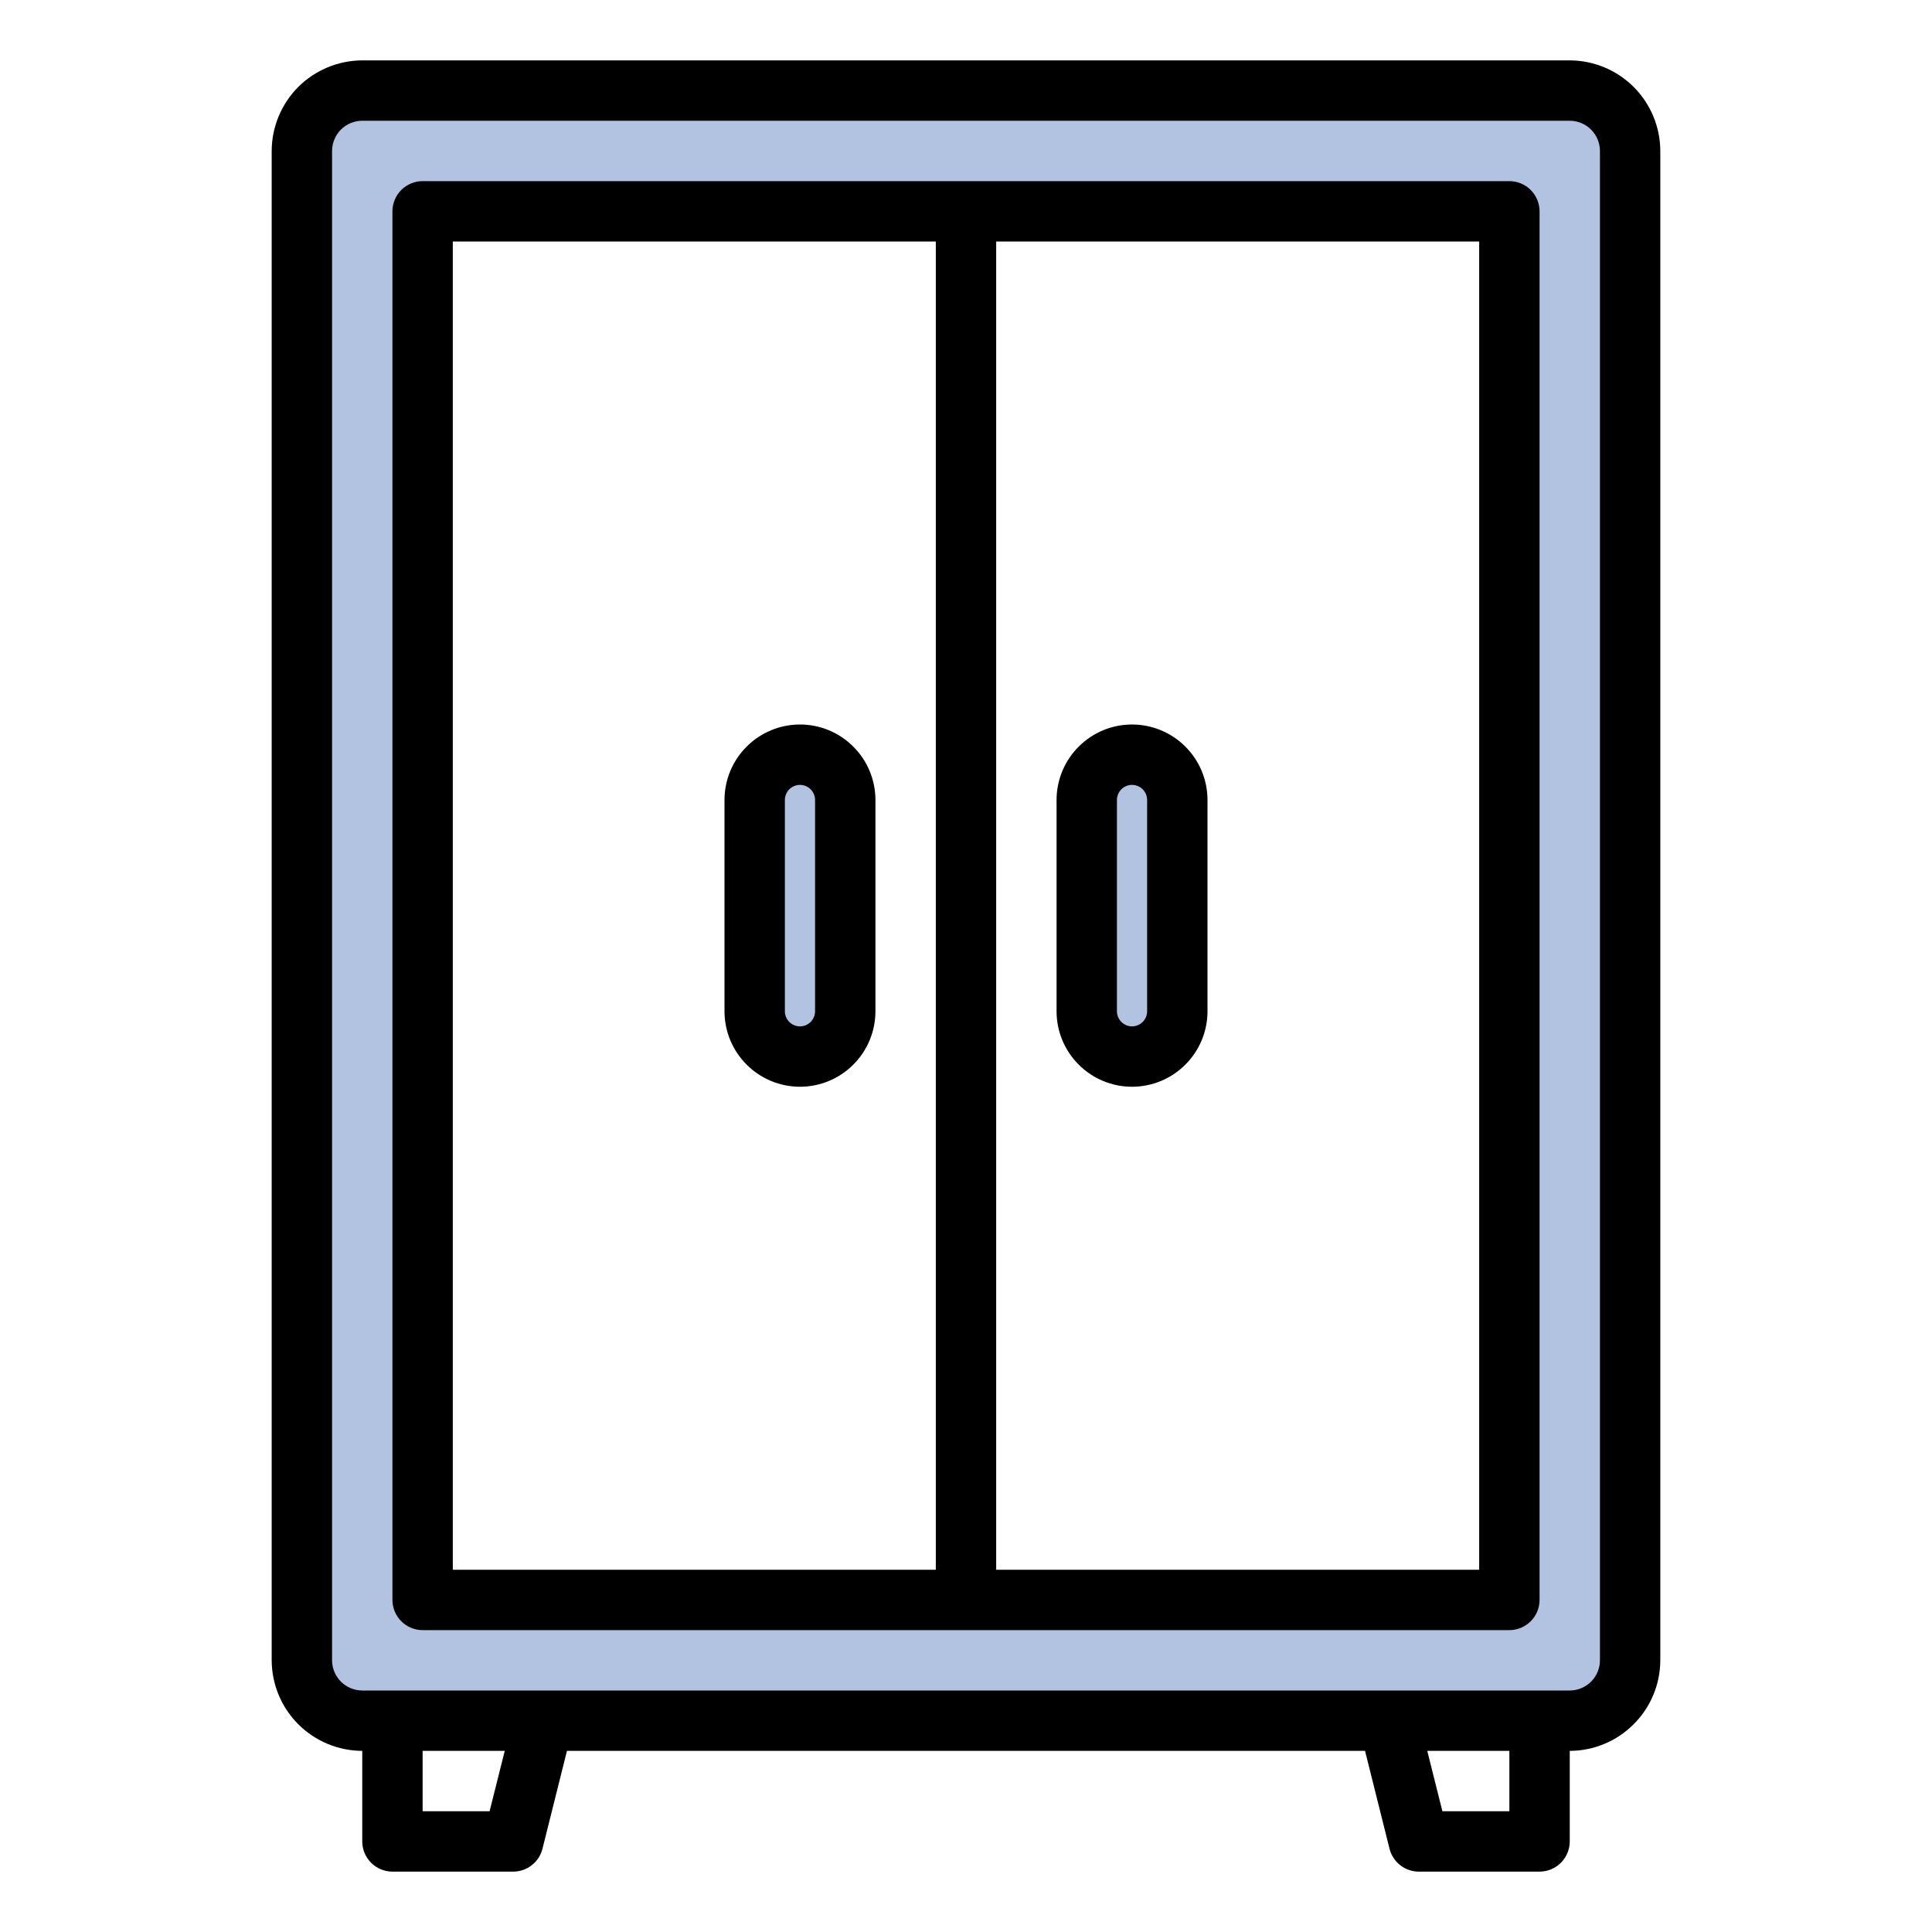 <svg width="24" height="24" viewBox="0 0 24 24" fill="none" xmlns="http://www.w3.org/2000/svg">
<path d="M14.625 9.938V12.562C14.625 12.712 14.566 12.855 14.46 12.96C14.355 13.066 14.212 13.125 14.062 13.125C13.913 13.125 13.77 13.066 13.665 12.96C13.559 12.855 13.5 12.712 13.5 12.562V9.938C13.5 9.788 13.559 9.645 13.665 9.54C13.77 9.434 13.913 9.375 14.062 9.375C14.212 9.375 14.355 9.434 14.46 9.54C14.566 9.645 14.625 9.788 14.625 9.938Z" fill="#B2C2E1"/>
<path d="M10.5 9.938V12.562C10.5 12.712 10.441 12.855 10.335 12.96C10.23 13.066 10.087 13.125 9.938 13.125C9.788 13.125 9.645 13.066 9.54 12.96C9.434 12.855 9.375 12.712 9.375 12.562V9.938C9.375 9.788 9.434 9.645 9.54 9.54C9.645 9.434 9.788 9.375 9.938 9.375C10.087 9.375 10.23 9.434 10.335 9.54C10.441 9.645 10.5 9.788 10.5 9.938Z" fill="#B2C2E1"/>
<path d="M20.25 20.625C20.249 20.824 20.17 21.014 20.03 21.155C19.889 21.295 19.699 21.374 19.5 21.375H4.5C4.301 21.374 4.111 21.295 3.97 21.155C3.83 21.014 3.751 20.824 3.75 20.625V1.875C3.751 1.676 3.83 1.486 3.97 1.345C4.111 1.205 4.301 1.126 4.5 1.125H19.5C19.699 1.126 19.889 1.205 20.03 1.345C20.17 1.486 20.249 1.676 20.25 1.875V20.625ZM18.75 19.875V2.625H5.25V19.875H18.75Z" fill="#B2C2E1"/>
<path d="M19.5 0.75H4.5C4.202 0.751 3.916 0.87 3.705 1.08C3.495 1.291 3.376 1.577 3.375 1.875V20.625C3.376 20.923 3.495 21.209 3.705 21.419C3.916 21.63 4.202 21.749 4.5 21.75V22.875C4.5 22.974 4.54 23.07 4.61 23.14C4.68 23.21 4.776 23.25 4.875 23.25H6.375C6.459 23.25 6.54 23.222 6.606 23.17C6.672 23.119 6.719 23.046 6.739 22.965L7.043 21.75H16.957L17.261 22.965C17.281 23.046 17.328 23.119 17.394 23.17C17.46 23.222 17.541 23.25 17.625 23.25H19.125C19.224 23.25 19.32 23.21 19.39 23.14C19.46 23.07 19.5 22.974 19.5 22.875V21.75C19.798 21.749 20.084 21.63 20.294 21.419C20.505 21.209 20.624 20.923 20.625 20.625V1.875C20.624 1.577 20.505 1.291 20.294 1.08C20.084 0.87 19.798 0.751 19.5 0.75ZM6.082 22.5H5.25V21.75H6.27L6.082 22.5ZM18.75 22.5H17.918L17.73 21.75H18.75V22.5ZM19.875 20.625C19.875 20.724 19.835 20.82 19.765 20.89C19.695 20.96 19.599 21 19.5 21H4.5C4.401 21 4.305 20.96 4.235 20.89C4.165 20.82 4.125 20.724 4.125 20.625V1.875C4.125 1.776 4.165 1.68 4.235 1.61C4.305 1.54 4.401 1.5 4.5 1.5H19.5C19.599 1.5 19.695 1.54 19.765 1.61C19.835 1.68 19.875 1.776 19.875 1.875V20.625Z" fill="black"/>
<path d="M9.938 9C9.689 9 9.45 9.099 9.275 9.275C9.099 9.45 9 9.689 9 9.938V12.562C9 12.811 9.099 13.05 9.275 13.225C9.45 13.401 9.689 13.5 9.938 13.5C10.186 13.5 10.425 13.401 10.6 13.225C10.776 13.05 10.875 12.811 10.875 12.562V9.938C10.875 9.689 10.776 9.45 10.6 9.275C10.425 9.099 10.186 9 9.938 9ZM10.125 12.562C10.125 12.612 10.105 12.66 10.07 12.695C10.035 12.73 9.987 12.75 9.938 12.75C9.888 12.75 9.84 12.73 9.805 12.695C9.77 12.66 9.75 12.612 9.75 12.562V9.938C9.75 9.888 9.77 9.84 9.805 9.805C9.84 9.77 9.888 9.75 9.938 9.75C9.987 9.75 10.035 9.77 10.07 9.805C10.105 9.84 10.125 9.888 10.125 9.938V12.562Z" fill="black"/>
<path d="M18.75 2.25H5.25C5.151 2.25 5.055 2.29 4.985 2.36C4.915 2.43 4.875 2.526 4.875 2.625V19.875C4.875 19.974 4.915 20.07 4.985 20.14C5.055 20.21 5.151 20.25 5.25 20.25H18.75C18.849 20.25 18.945 20.21 19.015 20.14C19.085 20.07 19.125 19.974 19.125 19.875V2.625C19.125 2.526 19.085 2.43 19.015 2.36C18.945 2.29 18.849 2.25 18.75 2.25ZM11.625 19.5H5.625V3H11.625V19.5ZM18.375 19.5H12.375V3H18.375V19.5Z" fill="black"/>
<path d="M14.062 13.5C14.311 13.5 14.55 13.401 14.725 13.225C14.901 13.05 15 12.811 15 12.562V9.938C15 9.689 14.901 9.45 14.725 9.275C14.55 9.099 14.311 9 14.062 9C13.814 9 13.575 9.099 13.4 9.275C13.224 9.45 13.125 9.689 13.125 9.938V12.562C13.125 12.811 13.224 13.05 13.4 13.225C13.575 13.401 13.814 13.5 14.062 13.5ZM13.875 9.938C13.875 9.888 13.895 9.84 13.93 9.805C13.965 9.77 14.013 9.75 14.062 9.75C14.112 9.75 14.16 9.77 14.195 9.805C14.23 9.84 14.25 9.888 14.25 9.938V12.562C14.25 12.612 14.23 12.66 14.195 12.695C14.16 12.73 14.112 12.75 14.062 12.75C14.013 12.75 13.965 12.73 13.93 12.695C13.895 12.66 13.875 12.612 13.875 12.562V9.938Z" fill="black"/>
</svg>
